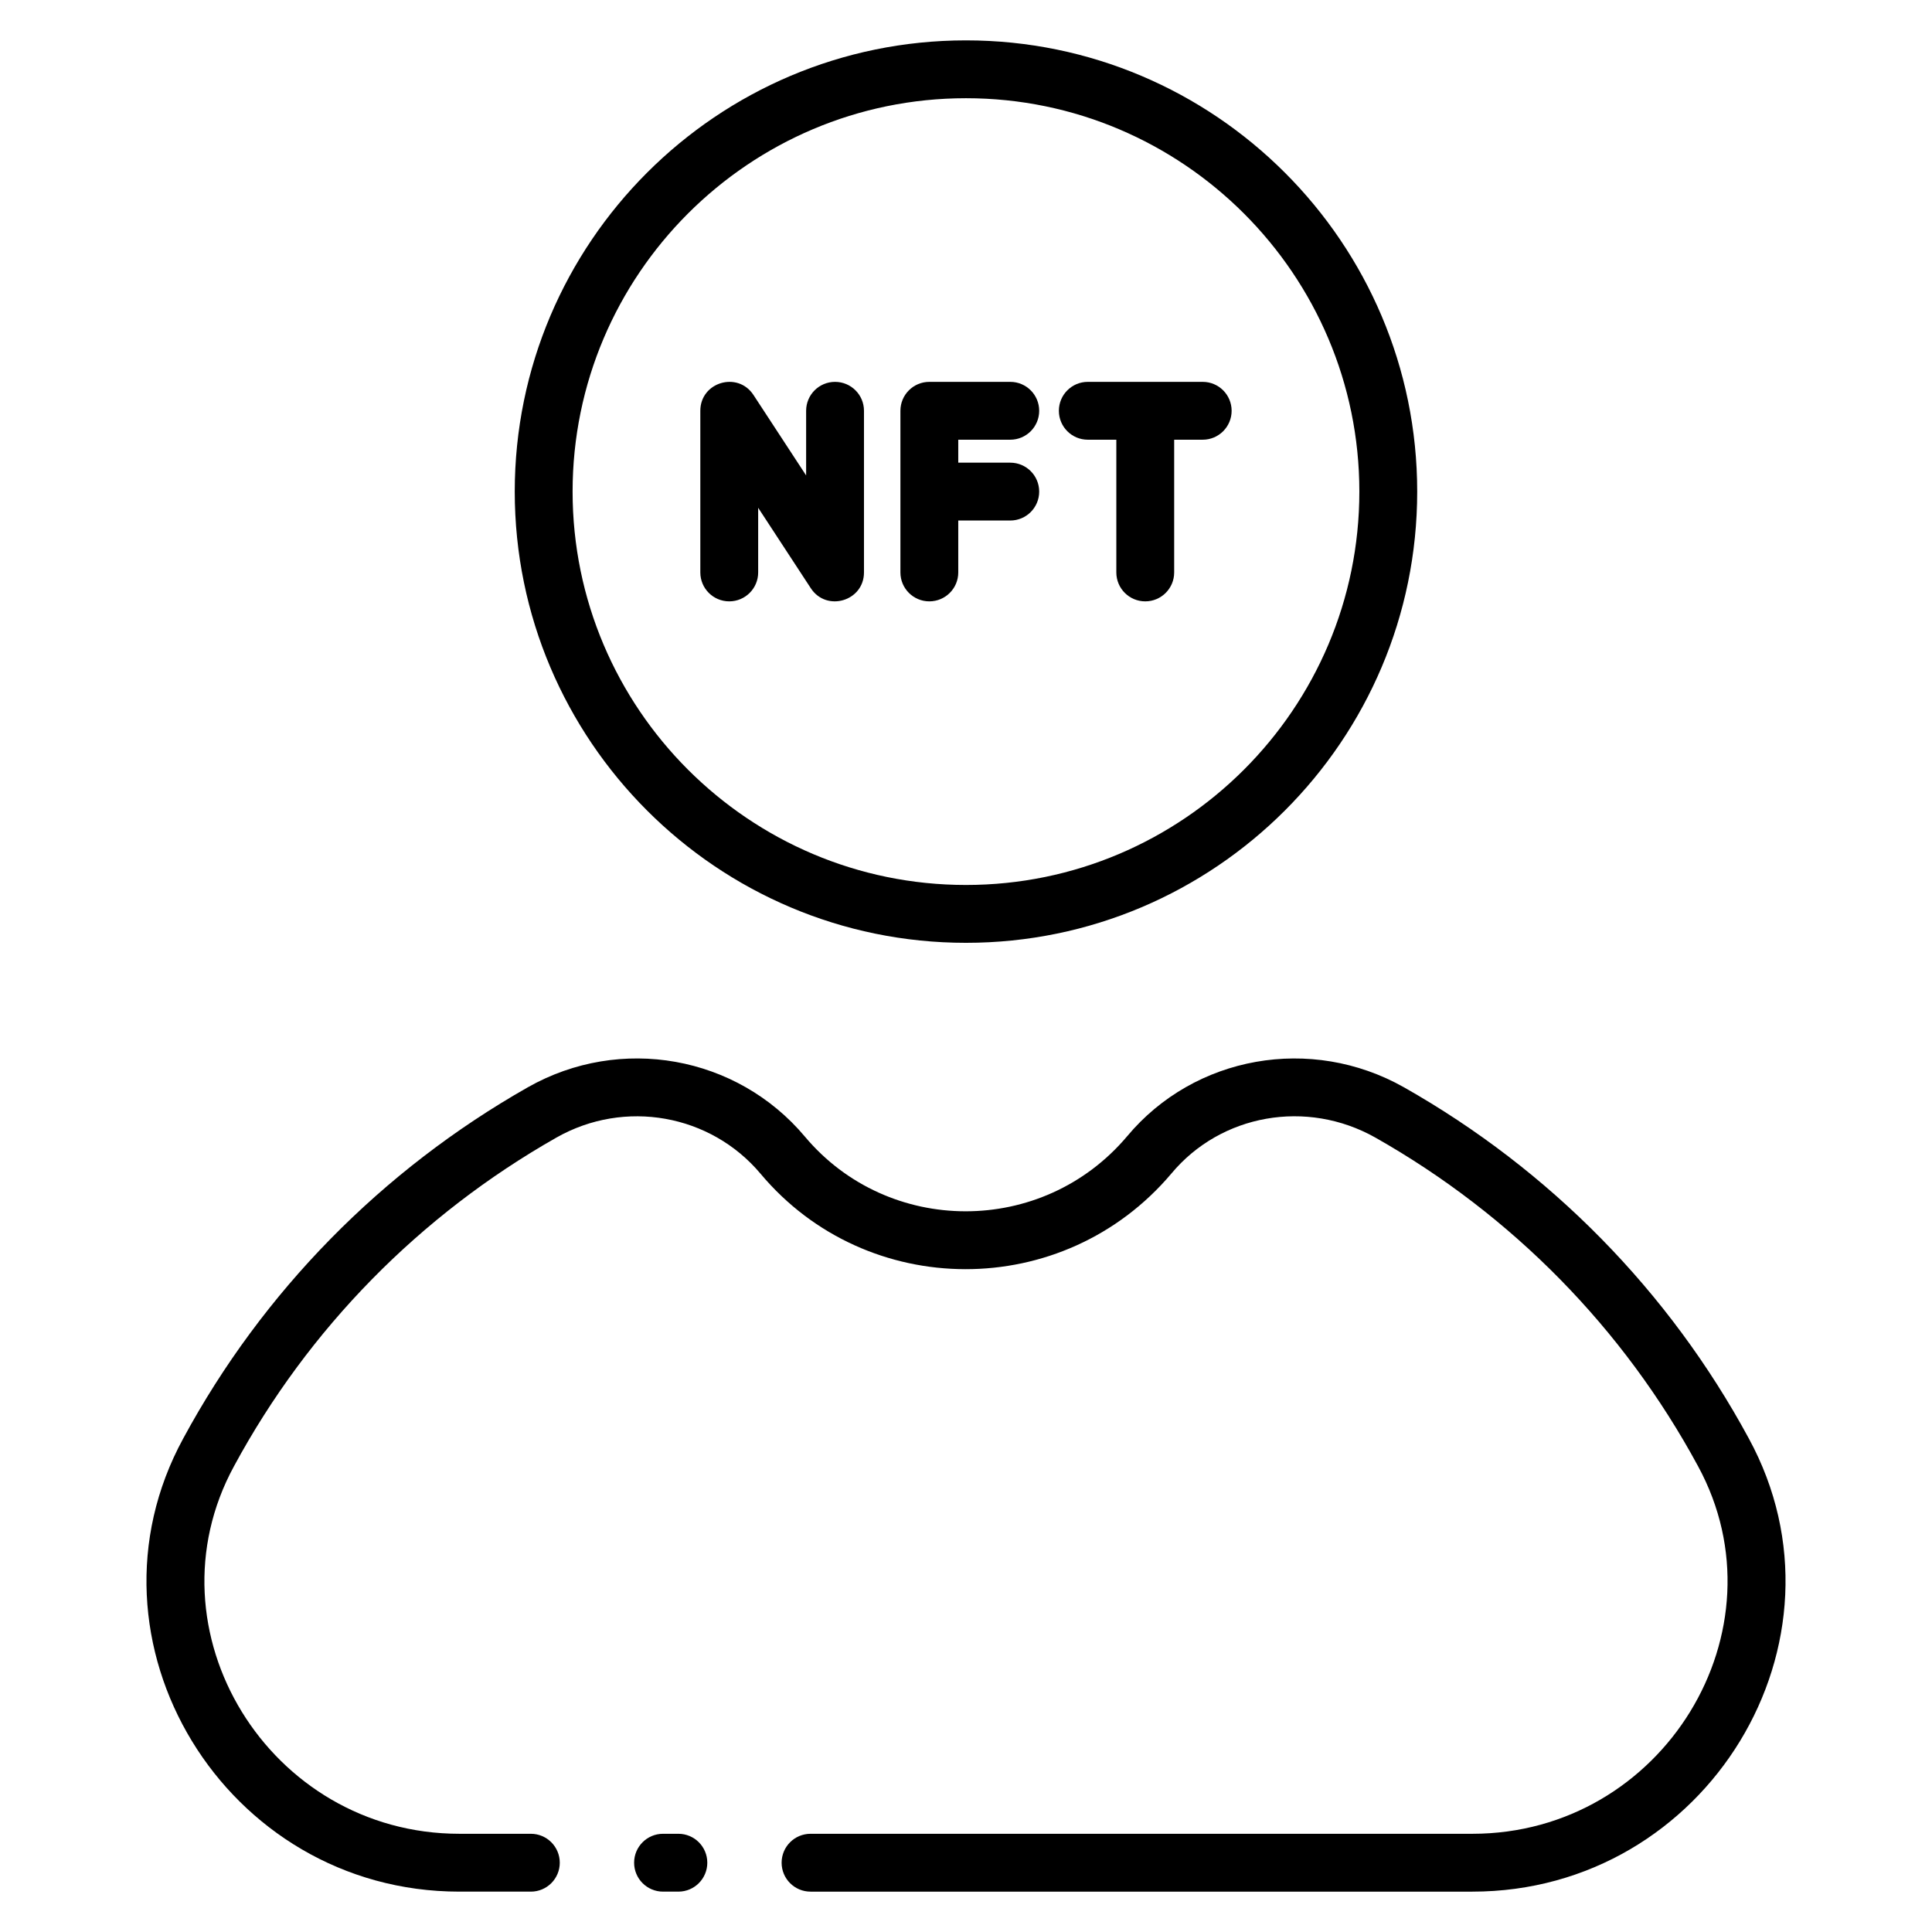 <svg enable-background="new 0 0 512 512" height="512" viewBox="0 0 512 512" width="512" xmlns="http://www.w3.org/2000/svg"><g id="_x37_9_Buyer"><g><path d="m179.777 485.972h-4.065c-4.237 0-7.665 3.428-7.665 7.665s3.428 7.665 7.665 7.665h4.065c4.237 0 7.665-3.428 7.665-7.665s-3.428-7.665-7.665-7.665z"/><path d="m372.026 288.124c-24.59-13.863-55.452-8.391-73.32 12.995-22.478 26.624-63.332 26.374-85.394.105-18.025-21.483-48.895-26.993-73.425-13.085-38.707 21.977-70.296 54.165-91.323 93.059-29.311 53.745 11.051 120.104 73.185 120.104h18.931c4.237 0 7.665-3.428 7.665-7.665s-3.428-7.665-7.665-7.665h-18.93c-50.463 0-83.483-53.855-59.712-97.461 19.672-36.387 49.209-66.486 85.417-87.041 18.085-10.263 40.848-6.205 54.12 9.604 28.145 33.556 80.199 33.859 108.869-.09 13.144-15.749 35.863-19.762 54.045-9.514 36.222 20.503 65.782 50.602 85.499 87.063 23.684 43.514-9.228 97.438-59.809 97.438h-175.378c-4.237 0-7.665 3.428-7.665 7.665s3.428 7.665 7.665 7.665h175.377c62.171 0 102.552-66.327 73.283-120.082-21.079-38.983-52.69-71.17-91.435-93.095z"/><path d="m255.994 249.858c65.94 0 119.58-53.641 119.58-119.58s-53.641-119.58-119.58-119.58-119.58 53.641-119.58 119.58 53.64 119.58 119.58 119.58zm0-223.83c57.481 0 104.25 46.769 104.25 104.25s-46.769 104.25-104.25 104.25-104.25-46.769-104.25-104.25 46.769-104.25 104.25-104.25z"/><path d="m193.258 159.366c4.237 0 7.665-3.428 7.665-7.665v-17.134l13.96 21.334c4.165 6.345 14.08 3.399 14.08-4.199v-42.839c0-4.237-3.428-7.665-7.665-7.665s-7.665 3.428-7.665 7.665v17.134l-13.96-21.334c-4.166-6.349-14.08-3.404-14.08 4.199v42.839c0 4.237 3.428 7.665 7.665 7.665z"/><path d="m288.279 116.527h7.56v35.174c0 4.237 3.428 7.665 7.665 7.665s7.665-3.428 7.665-7.665v-35.174h7.56c4.237 0 7.665-3.428 7.665-7.665s-3.428-7.665-7.665-7.665h-30.451c-4.237 0-7.665 3.428-7.665 7.665.001 4.237 3.429 7.665 7.666 7.665z"/><path d="m246.285 159.366c4.237 0 7.665-3.428 7.665-7.665v-13.758h13.781c4.237 0 7.665-3.428 7.665-7.665s-3.428-7.665-7.665-7.665h-13.781v-6.086h13.781c4.237 0 7.665-3.428 7.665-7.665s-3.428-7.665-7.665-7.665h-21.446c-4.237 0-7.665 3.428-7.665 7.665v42.839c0 4.237 3.429 7.665 7.665 7.665z"/></g></g></svg>